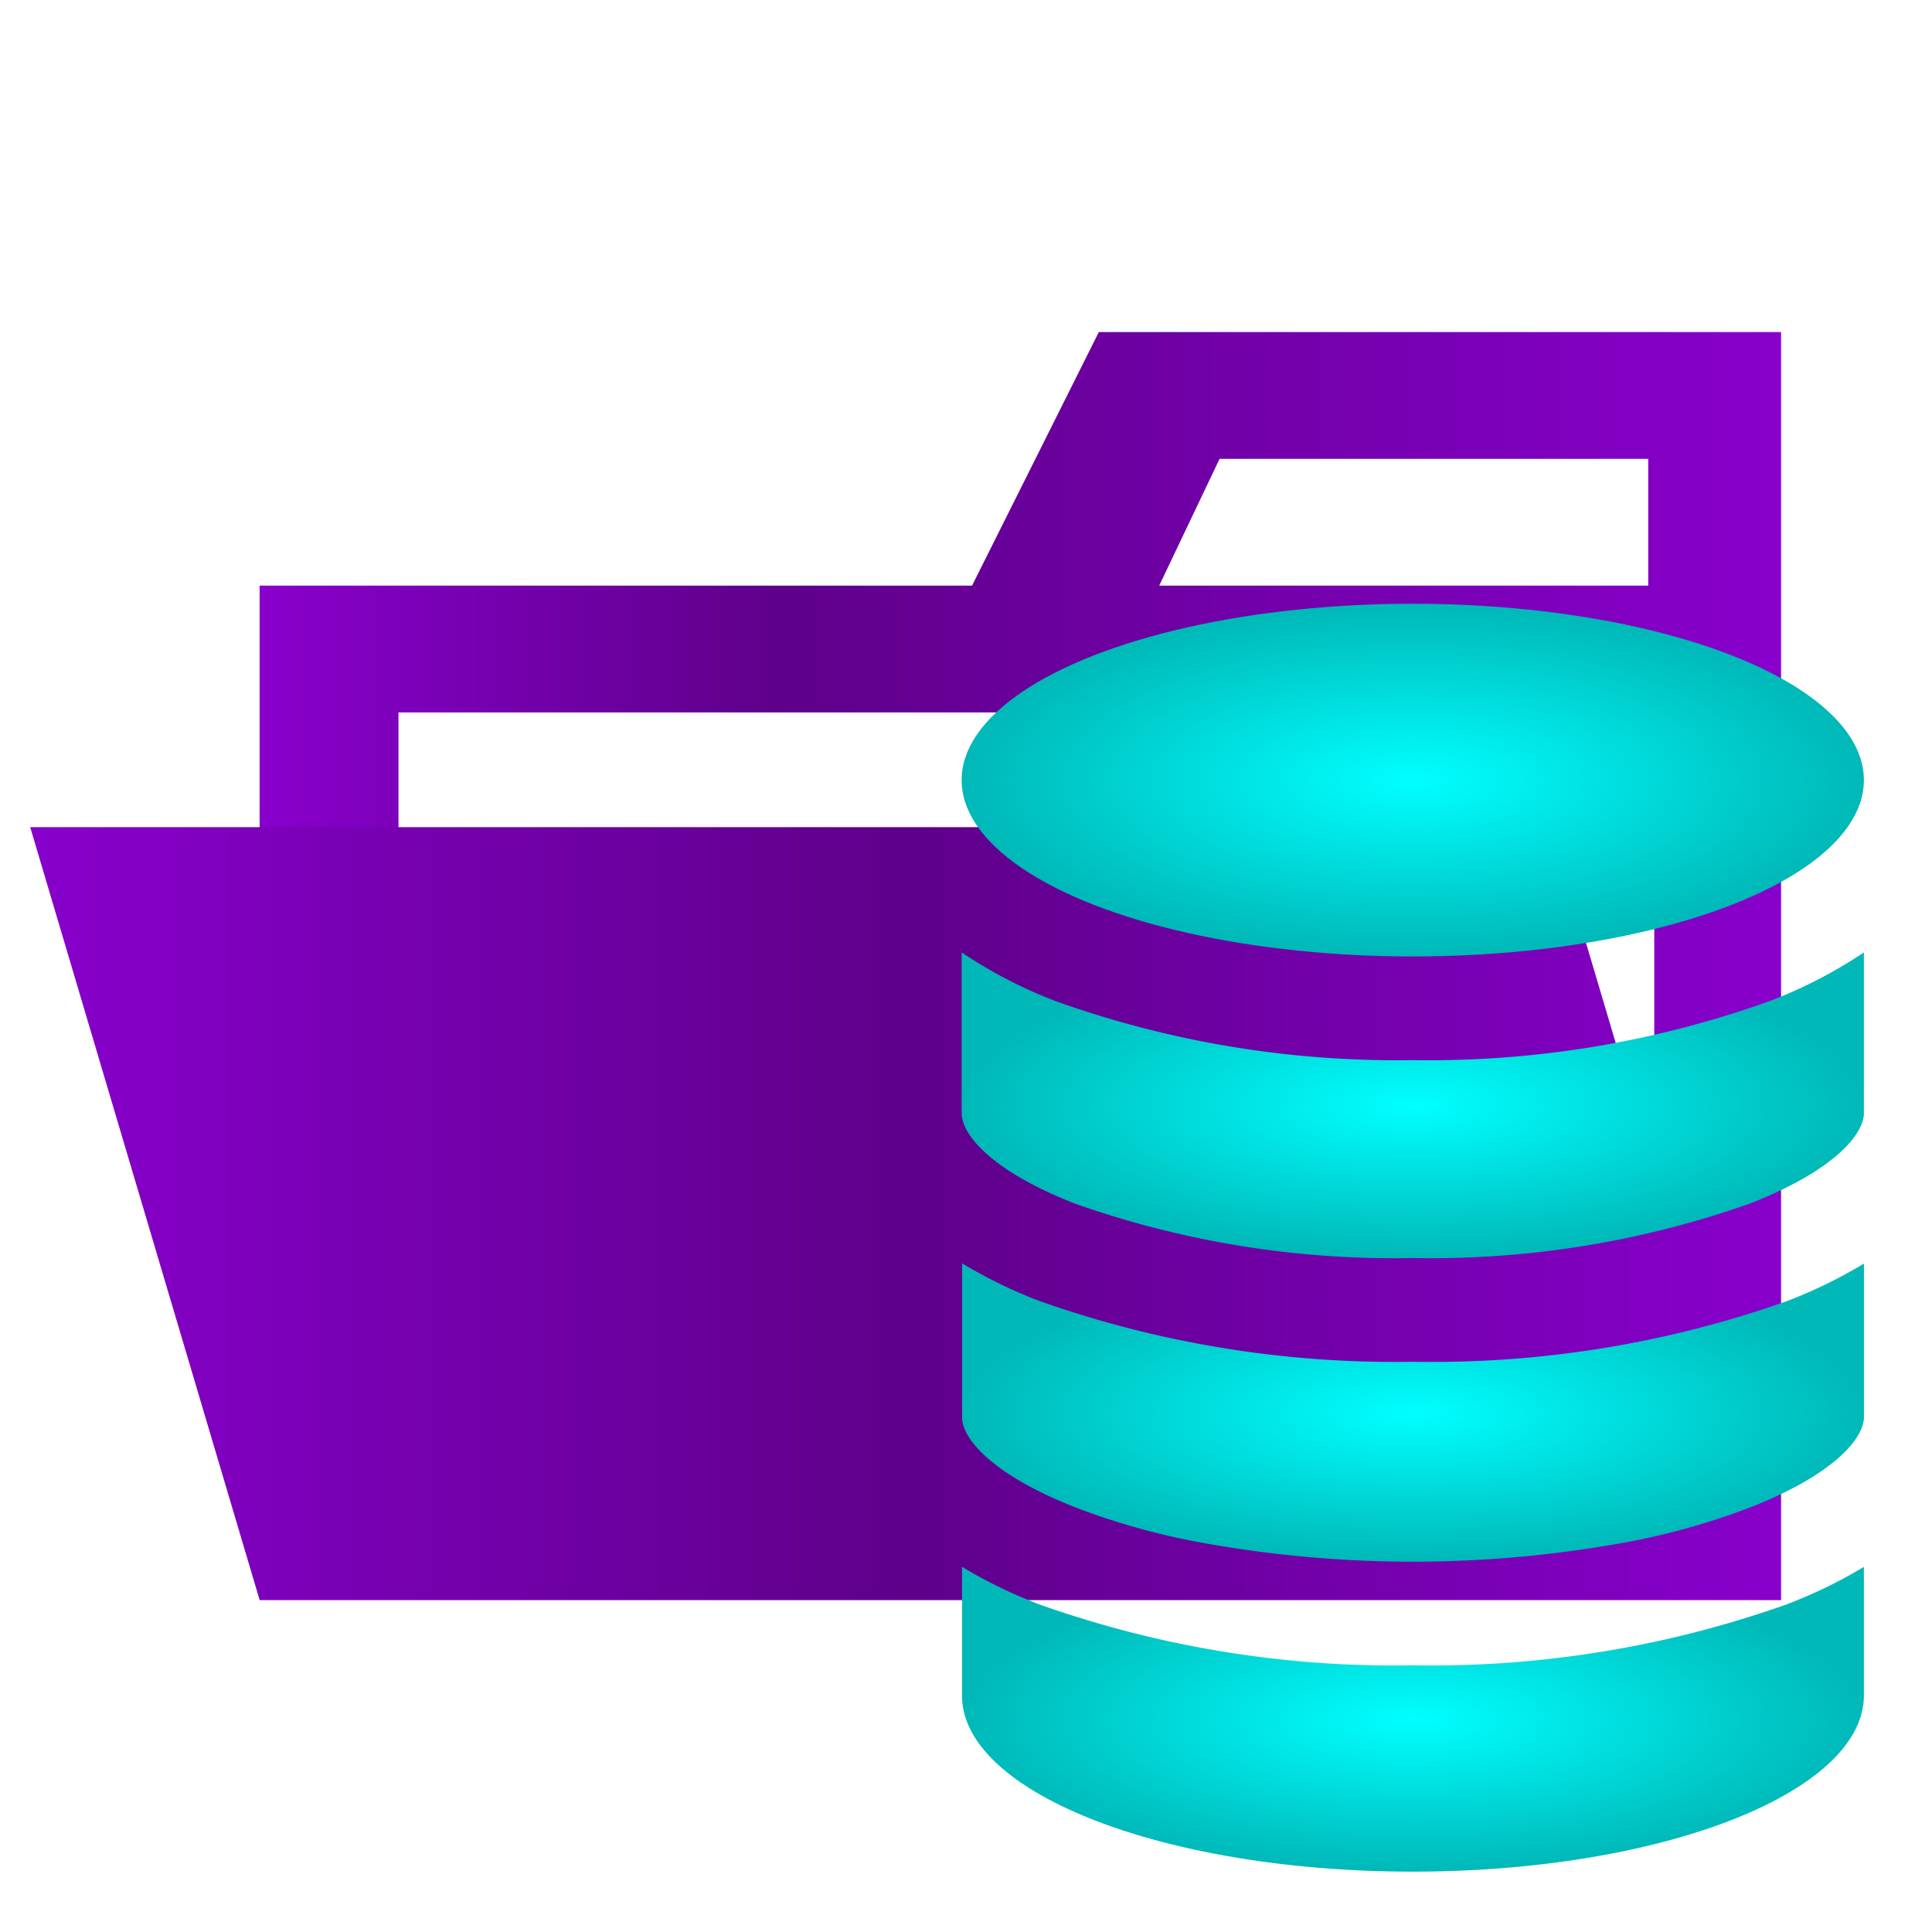 <?xml version="1.0" encoding="UTF-8" standalone="no"?>
<svg
   viewBox="0 0 32 32"
   version="1.1"
   id="svg290"
   sodipodi:docname="chen_yefet_database_folder_opened.svg"
   inkscape:version="1.2.2 (732a01da63, 2022-12-09)"
   xmlns:inkscape="http://www.inkscape.org/namespaces/inkscape"
   xmlns:sodipodi="http://sodipodi.sourceforge.net/DTD/sodipodi-0.dtd"
   xmlns:xlink="http://www.w3.org/1999/xlink"
   xmlns="http://www.w3.org/2000/svg"
   xmlns:svg="http://www.w3.org/2000/svg"
   xmlns:rdf="http://www.w3.org/1999/02/22-rdf-syntax-ns#"
   xmlns:cc="http://creativecommons.org/ns#"
   xmlns:dc="http://purl.org/dc/elements/1.1/">
  <defs
     id="defs294">
    <linearGradient
       inkscape:collect="always"
       id="linearGradient39983">
      <stop
         style="stop-color:#8800cc;stop-opacity:1;"
         offset="0"
         id="stop39979" />
      <stop
         style="stop-color:#5e008a;stop-opacity:1;"
         offset="0.341"
         id="stop39987" />
      <stop
         style="stop-color:#8800cc;stop-opacity:1;"
         offset="1"
         id="stop39981" />
    </linearGradient>
    <linearGradient
       inkscape:collect="always"
       id="linearGradient38521">
      <stop
         style="stop-color:#8800cc;stop-opacity:1;"
         offset="0"
         id="stop38517" />
      <stop
         style="stop-color:#5e008a;stop-opacity:1;"
         offset="0.5"
         id="stop38525" />
      <stop
         style="stop-color:#8800cc;stop-opacity:1;"
         offset="1"
         id="stop38519" />
    </linearGradient>
    <linearGradient
       inkscape:collect="always"
       id="linearGradient30840">
      <stop
         style="stop-color:#00ffff;stop-opacity:1;"
         offset="0"
         id="stop30836" />
      <stop
         style="stop-color:#00b8b8;stop-opacity:1;"
         offset="1"
         id="stop30838" />
    </linearGradient>
    <linearGradient
       inkscape:collect="always"
       id="linearGradient30832">
      <stop
         style="stop-color:#00ffff;stop-opacity:1;"
         offset="0"
         id="stop30828" />
      <stop
         style="stop-color:#00b8b8;stop-opacity:1;"
         offset="1"
         id="stop30830" />
    </linearGradient>
    <linearGradient
       inkscape:collect="always"
       id="linearGradient30824">
      <stop
         style="stop-color:#00ffff;stop-opacity:1;"
         offset="0"
         id="stop30820" />
      <stop
         style="stop-color:#00b8b8;stop-opacity:1;"
         offset="1"
         id="stop30822" />
    </linearGradient>
    <linearGradient
       inkscape:collect="always"
       id="linearGradient18419">
      <stop
         style="stop-color:#00ffff;stop-opacity:1;"
         offset="0"
         id="stop18415" />
      <stop
         style="stop-color:#00b8b8;stop-opacity:1;"
         offset="1"
         id="stop18417" />
    </linearGradient>
    <radialGradient
       inkscape:collect="always"
       xlink:href="#linearGradient18419"
       id="radialGradient18421"
       cx="23.4"
       cy="12.921"
       fx="23.4"
       fy="12.921"
       r="7.472"
       gradientTransform="matrix(1,0,0,0.391,0,7.87)"
       gradientUnits="userSpaceOnUse" />
    <radialGradient
       inkscape:collect="always"
       xlink:href="#linearGradient30824"
       id="radialGradient30826"
       cx="23.4"
       cy="18.308"
       fx="23.4"
       fy="18.308"
       r="7.472"
       gradientTransform="matrix(1,0,0,0.339,0,12.102)"
       gradientUnits="userSpaceOnUse" />
    <radialGradient
       inkscape:collect="always"
       xlink:href="#linearGradient30832"
       id="radialGradient30834"
       cx="23.403"
       cy="28.476"
       fx="23.403"
       fy="28.476"
       r="7.469"
       gradientTransform="matrix(1,0,0,0.338,0,18.853)"
       gradientUnits="userSpaceOnUse" />
    <radialGradient
       inkscape:collect="always"
       xlink:href="#linearGradient30840"
       id="radialGradient30842"
       cx="23.404"
       cy="23.396"
       fx="23.404"
       fy="23.396"
       r="7.469"
       gradientTransform="matrix(1,0,0,0.331,0,15.657)"
       gradientUnits="userSpaceOnUse" />
    <linearGradient
       inkscape:collect="always"
       xlink:href="#linearGradient38521"
       id="linearGradient38523"
       x1="0.5"
       y1="20.1"
       x2="29.5"
       y2="20.1"
       gradientUnits="userSpaceOnUse" />
    <linearGradient
       inkscape:collect="always"
       xlink:href="#linearGradient39983"
       id="linearGradient39985"
       x1="4.3"
       y1="16"
       x2="29.5"
       y2="16"
       gradientUnits="userSpaceOnUse" />
  </defs>
  <sodipodi:namedview
     id="namedview292"
     pagecolor="#ffffff"
     bordercolor="#000000"
     borderopacity="0.25"
     inkscape:showpageshadow="2"
     inkscape:pageopacity="0.0"
     inkscape:pagecheckerboard="0"
     inkscape:deskcolor="#d1d1d1"
     showgrid="false"
     inkscape:zoom="24.25"
     inkscape:cx="16.020619"
     inkscape:cy="16.041237"
     inkscape:window-width="1920"
     inkscape:window-height="974"
     inkscape:window-x="-11"
     inkscape:window-y="-11"
     inkscape:window-maximized="1"
     inkscape:current-layer="svg290" />
  <title
     id="title276">folder_type_db_opened</title>
  <path
     d="M27.4,5.5H18.2L16.1,9.7H4.3V26.5H29.5V5.5Zm0,18.7H6.6V11.8H27.4Zm0-14.5H19.2l1-2.1h7.1V9.7Z"
     style="fill:url(#linearGradient39985);fill-opacity:1"
     id="path278" />
  <polygon
     points="25.7 13.7 0.5 13.7 4.3 26.5 29.5 26.5 25.7 13.7"
     style="fill:url(#linearGradient38523);fill-opacity:1"
     id="polygon280" />
  <path
     d="M17.822,19.942a15.869,15.869,0,0,0,5.578.895,15.869,15.869,0,0,0,5.578-.9c1.4-.545,1.894-1.151,1.894-1.5V15.775a7.768,7.768,0,0,1-1.563.807,16.72,16.72,0,0,1-5.909.977,16.77,16.77,0,0,1-5.909-.975,7.71,7.71,0,0,1-1.563-.809v2.663C15.928,18.793,16.425,19.4,17.822,19.942Z"
     style="fill:url(#radialGradient30826);fill-opacity:1"
     id="path282" />
  <path
     d="M17.822,24.971a11.708,11.708,0,0,0,1.95.556,19.567,19.567,0,0,0,7.257,0,11.711,11.711,0,0,0,1.95-.556c1.4-.545,1.894-1.151,1.894-1.5V20.929a8.029,8.029,0,0,1-1.269.619,17.617,17.617,0,0,1-6.2,1.007,17.618,17.618,0,0,1-6.2-1.011,8.122,8.122,0,0,1-1.269-.619V23.47C15.928,23.82,16.425,24.423,17.822,24.971Z"
     style="fill:url(#radialGradient30842);fill-opacity:1"
     id="path284" />
  <path
     d="M23.4,31c4.125,0,7.472-1.308,7.472-2.921V25.952a7.875,7.875,0,0,1-1.151.571l-.118.047a17.615,17.615,0,0,1-6.2,1.013,17.566,17.566,0,0,1-6.2-1.013c-.04-.015-.079-.032-.118-.047a7.875,7.875,0,0,1-1.151-.571V28.08C15.928,29.692,19.275,31,23.4,31Z"
     style="fill:url(#radialGradient30834);fill-opacity:1"
     id="path286" />
  <ellipse
     cx="23.4"
     cy="12.921"
     rx="7.472"
     ry="2.921"
     style="fill:url(#radialGradient18421);fill-opacity:1"
     id="ellipse288" />
</svg>
